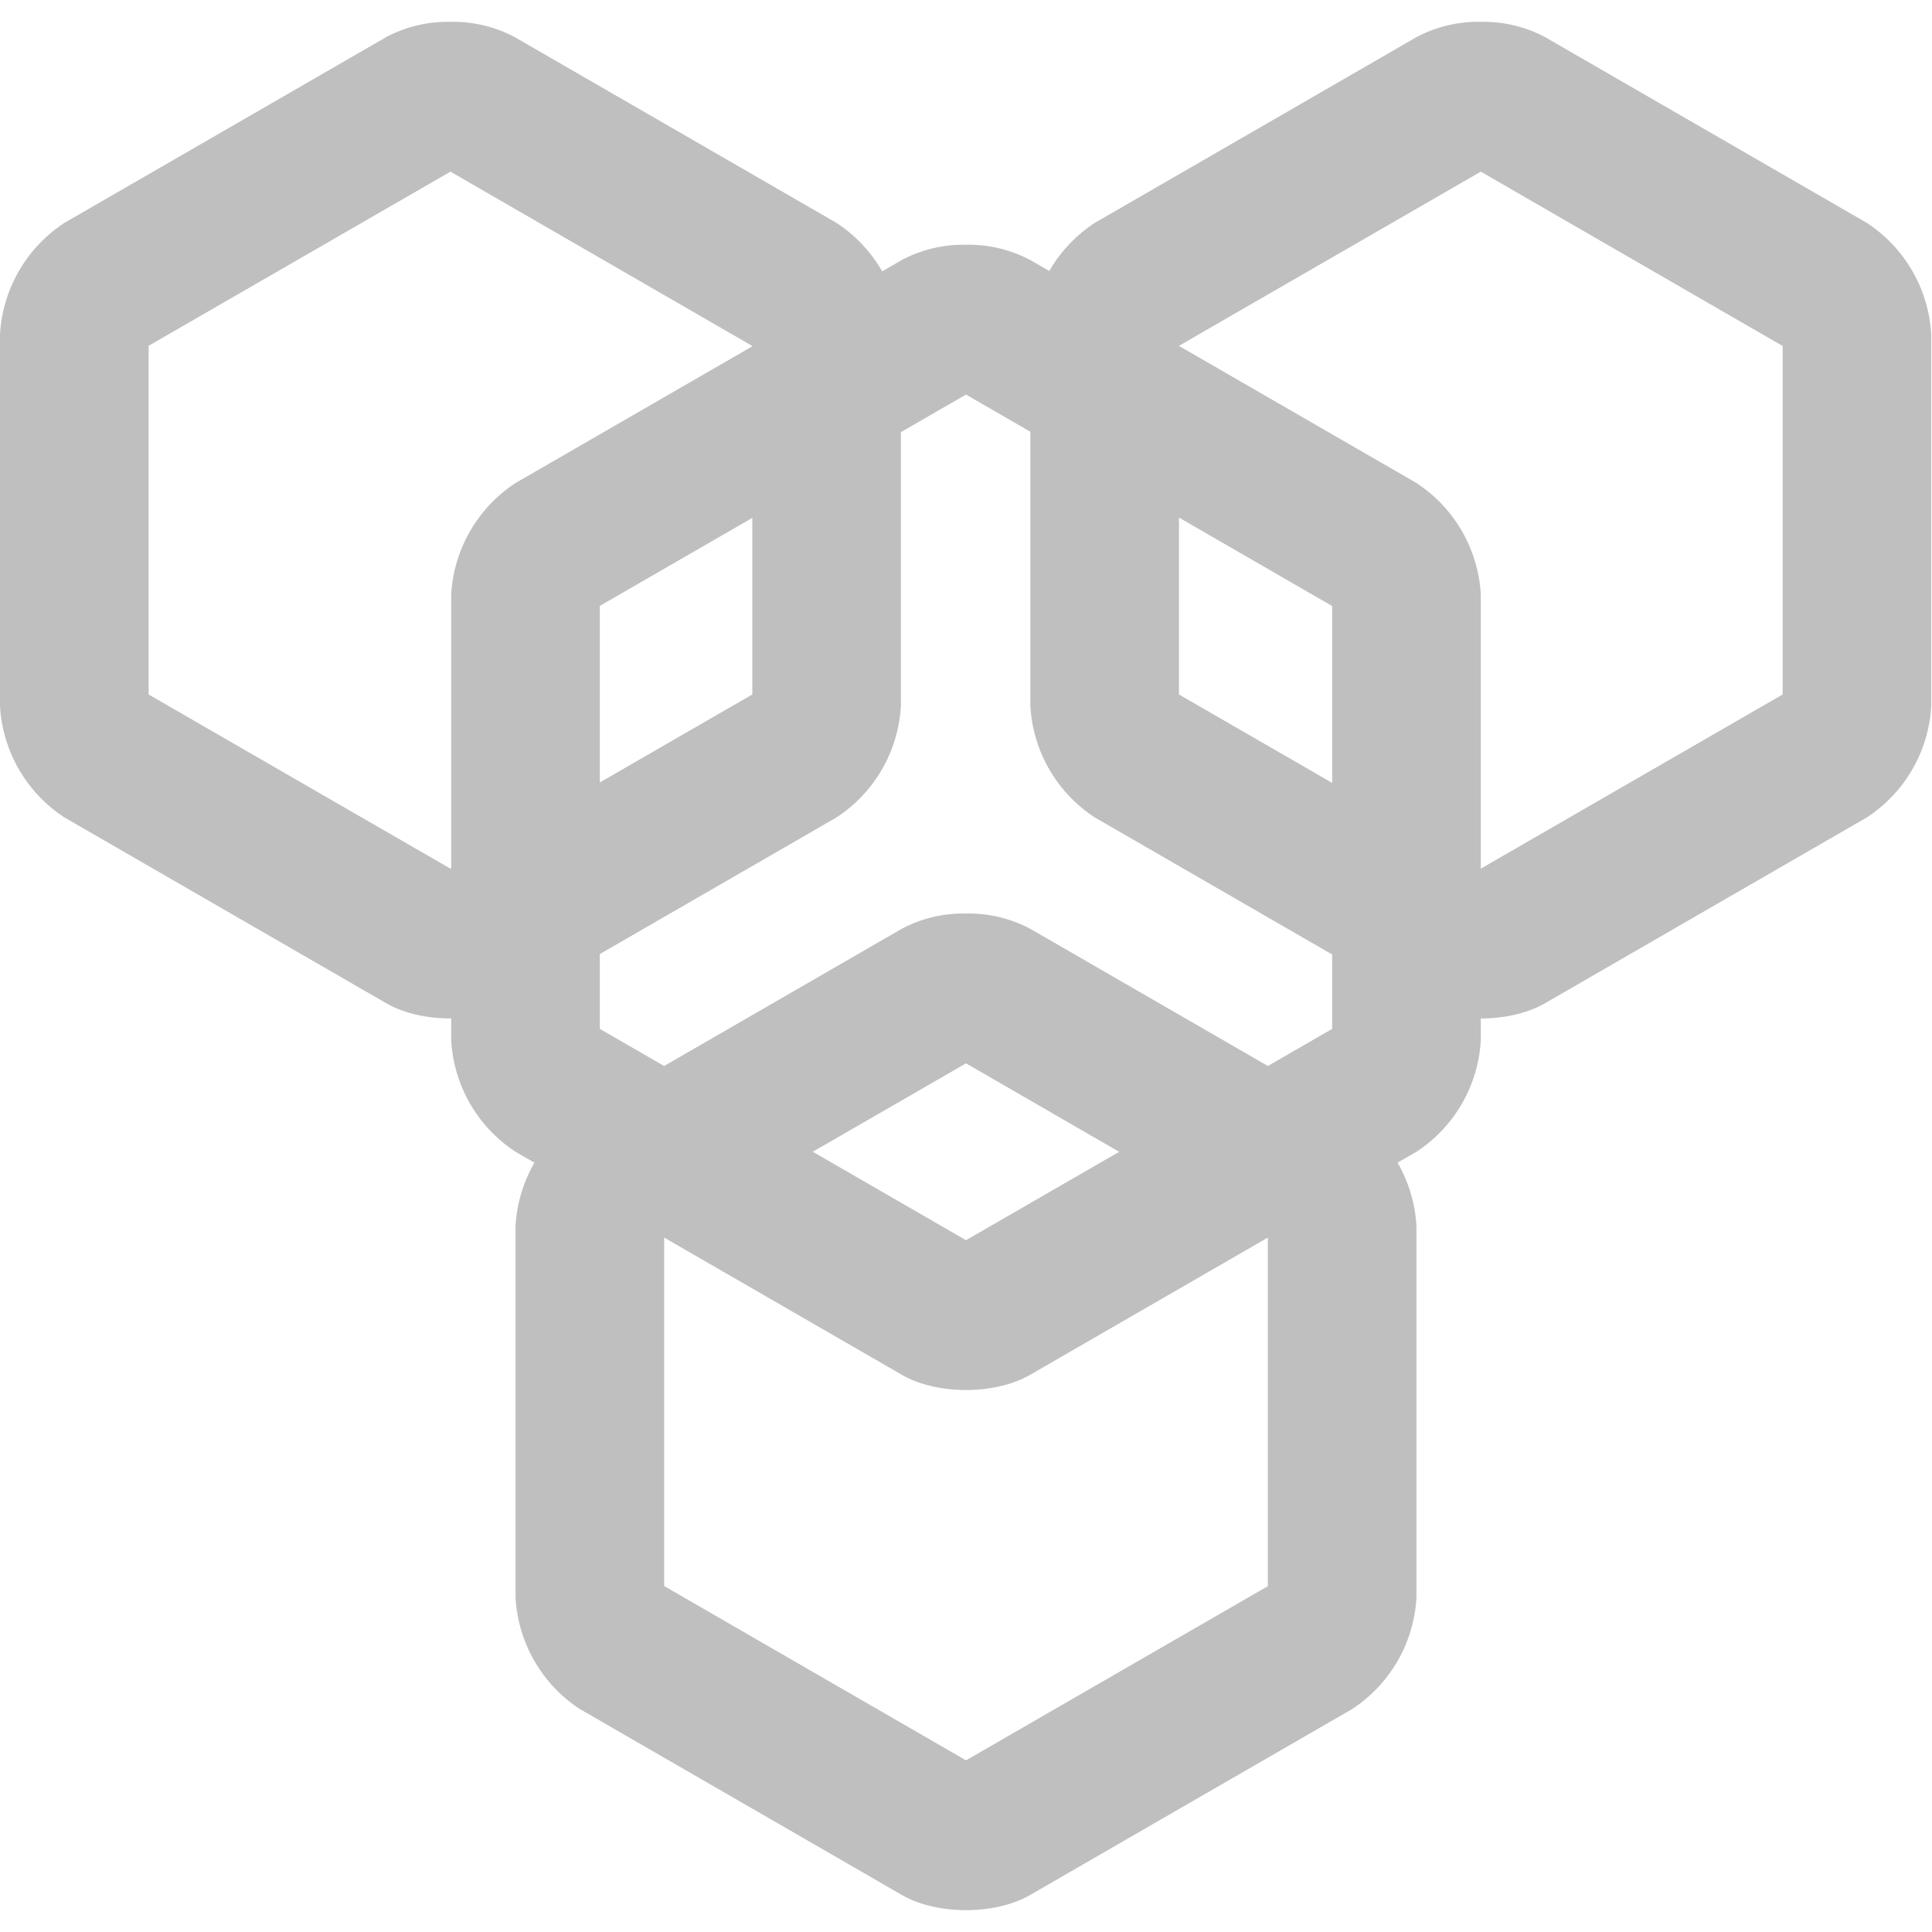 <?xml version="1.0" standalone="no"?><!DOCTYPE svg PUBLIC "-//W3C//DTD SVG 1.1//EN" "http://www.w3.org/Graphics/SVG/1.1/DTD/svg11.dtd"><svg t="1548065288522" class="icon" style="" viewBox="0 0 1024 1024" version="1.1" xmlns="http://www.w3.org/2000/svg" p-id="4890" xmlns:xlink="http://www.w3.org/1999/xlink" width="128" height="128"><defs><style type="text/css"></style></defs><path d="M512 209.132l194.087 112.089v224.098L512 657.329 317.913 545.319V321.142L512 209.132m0-79.399a69.553 69.553 0 0 0-34.107 8.113l-204.642 118.154a75.776 75.776 0 0 0-34.107 59.077v236.308a75.618 75.618 0 0 0 34.107 59.077l204.642 118.154c9.374 5.435 21.74 8.113 34.107 8.113s24.734-2.678 34.107-8.113l204.642-118.154A75.618 75.618 0 0 0 784.857 551.385V315.077a75.776 75.776 0 0 0-34.107-59.077l-204.642-118.154a69.553 69.553 0 0 0-34.107-8.113z" fill="#bfbfbf" p-id="4891"></path><path d="M238.75 90.978l159.98 92.396v184.714L238.75 460.406 78.769 368.089V183.296l159.98-92.318m0-79.399a69.553 69.553 0 0 0-34.107 8.113L34.107 118.154A75.776 75.776 0 0 0 0 177.231v196.923a75.618 75.618 0 0 0 34.107 59.077l170.535 98.462c9.374 5.435 21.74 8.113 34.107 8.113s24.734-2.678 34.107-8.113L443.392 433.231a75.618 75.618 0 0 0 34.107-59.077v-196.923a75.776 75.776 0 0 0-34.107-59.077L272.857 19.692a69.553 69.553 0 0 0-34.107-8.113zM784.857 90.978l159.98 92.396v184.714L784.857 460.406 624.876 368.089V183.296l159.98-92.318m0-79.399a69.553 69.553 0 0 0-34.107 8.113L580.214 118.154a75.776 75.776 0 0 0-34.107 59.077v196.923a75.618 75.618 0 0 0 34.107 59.077l170.535 98.462c9.374 5.435 21.74 8.113 34.107 8.113s24.734-2.678 34.107-8.113l170.535-98.462a75.618 75.618 0 0 0 34.107-59.077v-196.923a75.776 75.776 0 0 0-34.107-59.077L818.964 19.692a69.553 69.553 0 0 0-34.107-8.113zM512 563.594l159.98 92.396v184.714L512 933.022l-159.98-92.396V655.911L512 563.594m0-79.399a69.553 69.553 0 0 0-34.107 8.113L307.358 590.769a75.618 75.618 0 0 0-34.107 59.077v196.923a75.618 75.618 0 0 0 34.107 59.077l170.535 98.462c9.374 5.435 21.74 8.113 34.107 8.113s24.734-2.678 34.107-8.113l170.535-98.462a75.618 75.618 0 0 0 34.107-59.077v-196.923a75.618 75.618 0 0 0-34.107-59.077L546.107 492.308a69.553 69.553 0 0 0-34.107-8.113z" fill="#bfbfbf" p-id="4892"></path></svg>